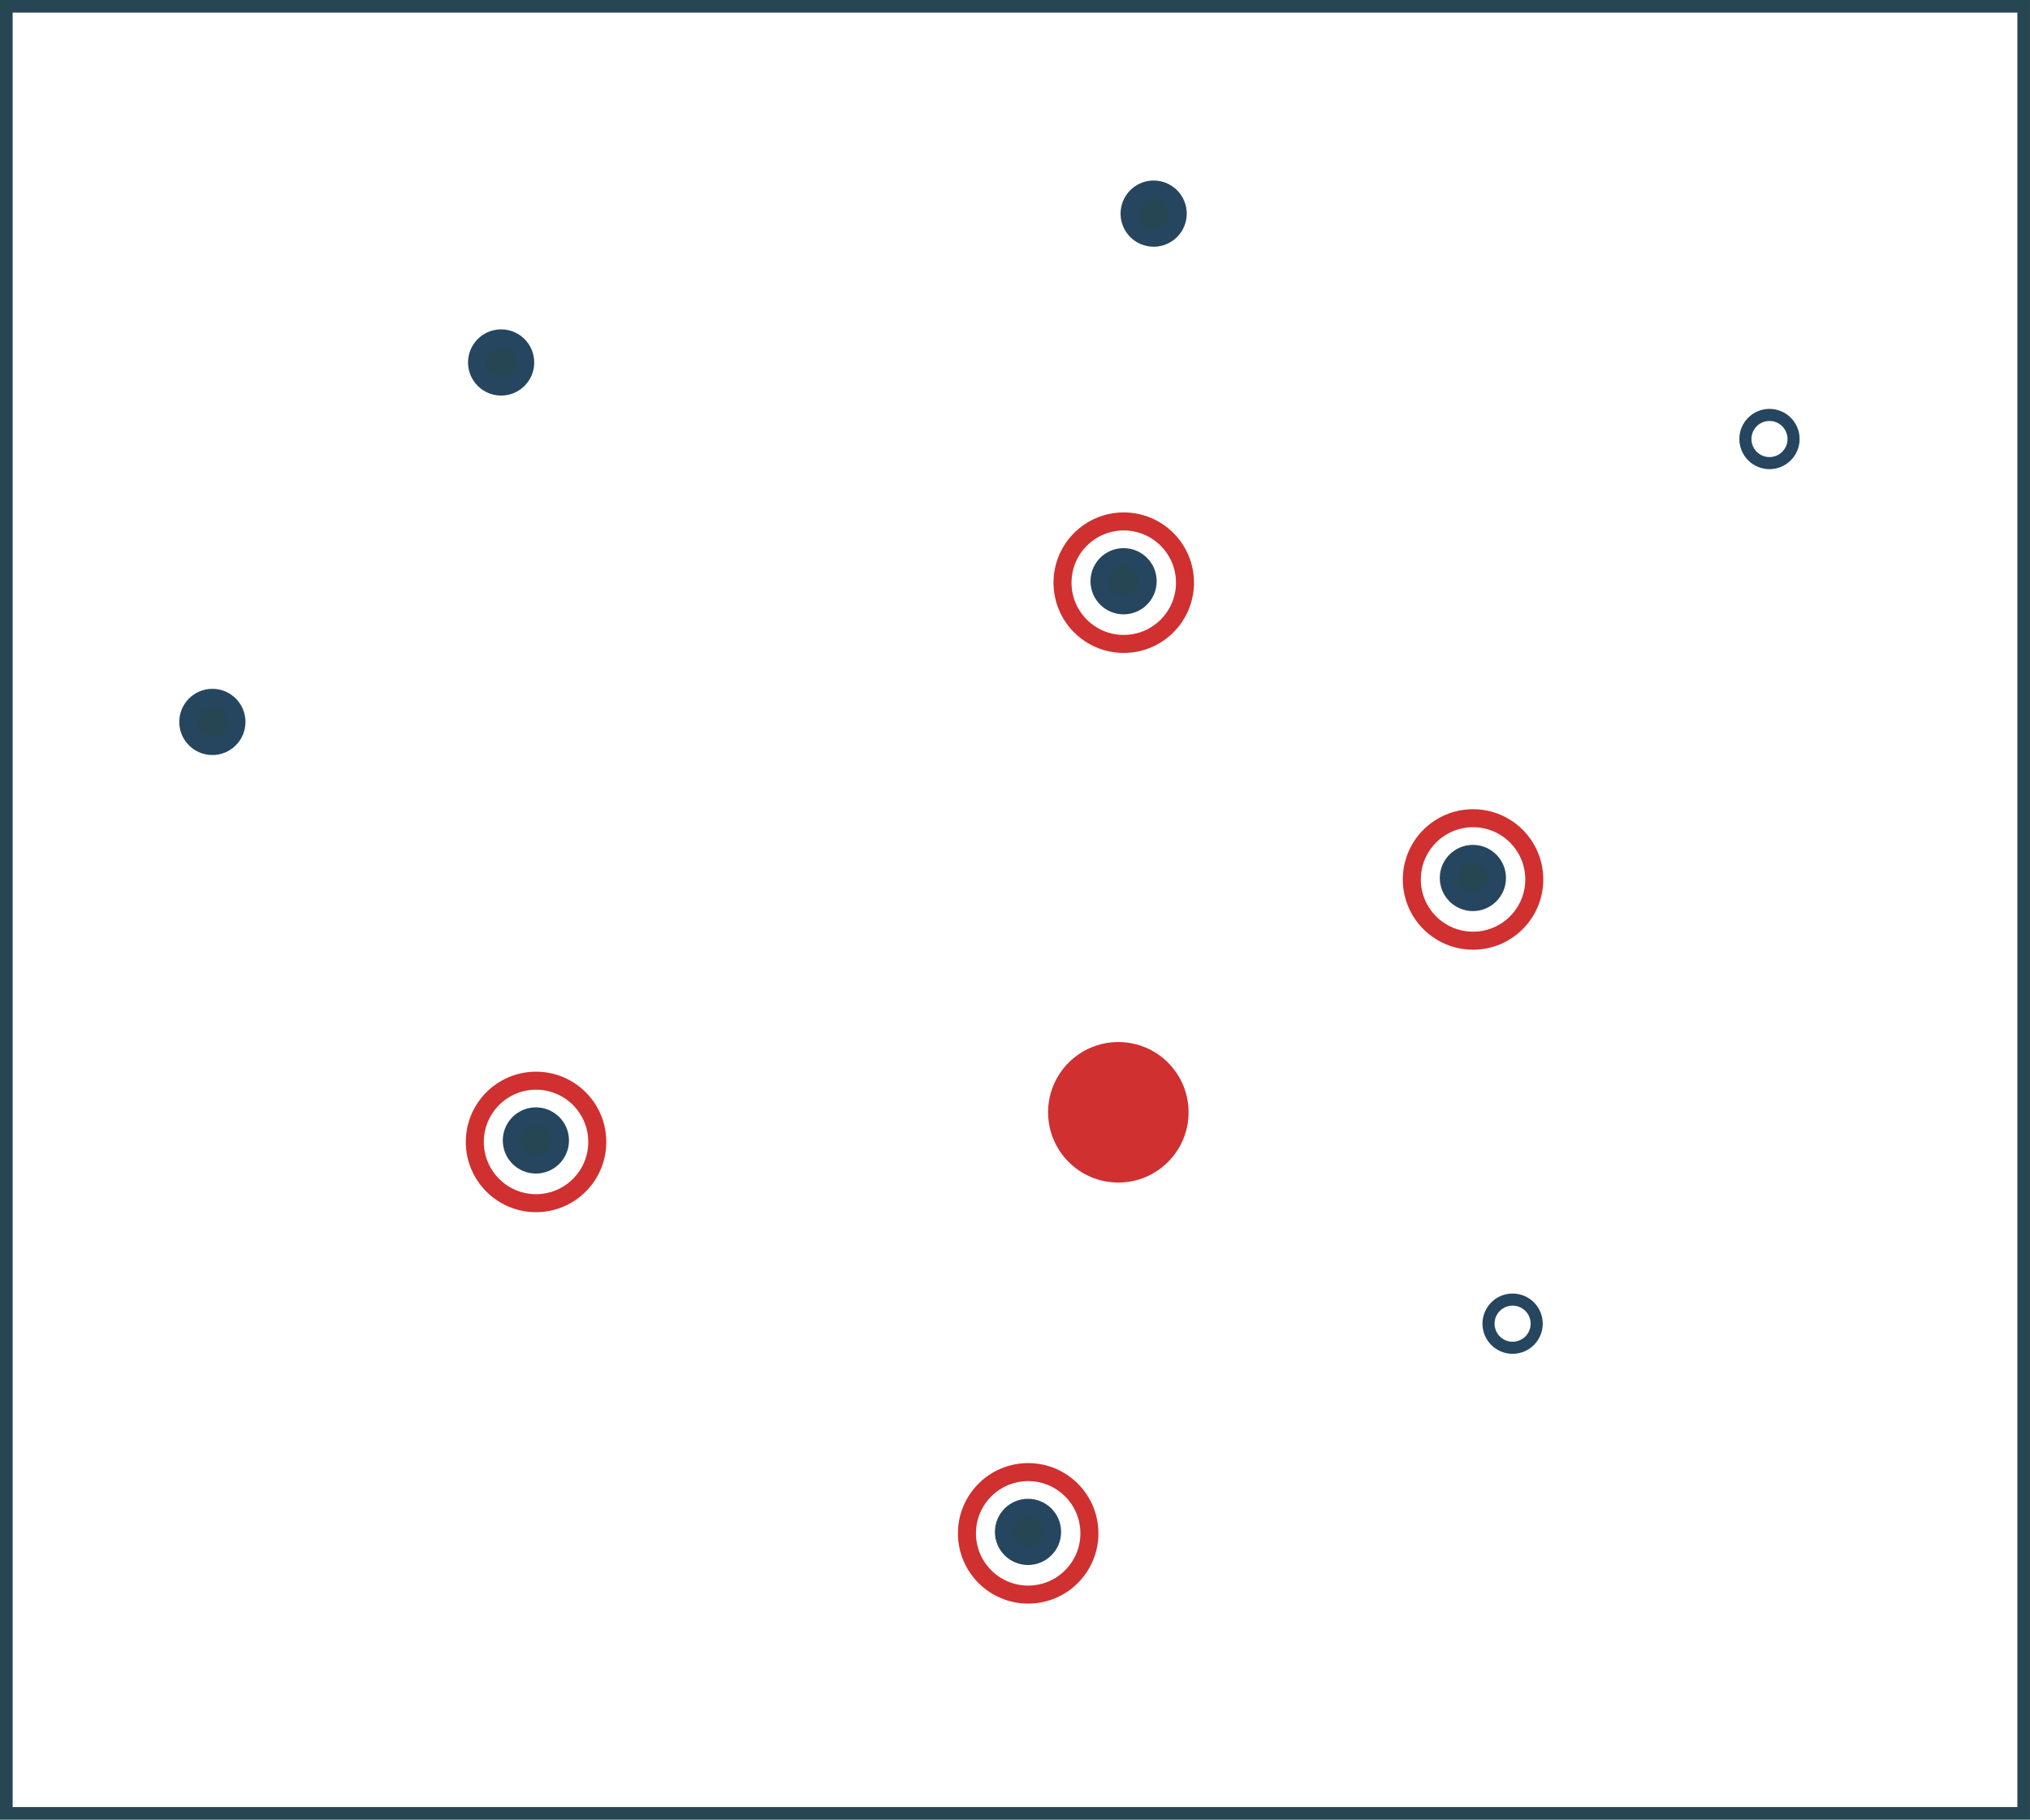 <?xml version="1.0" encoding="UTF-8" standalone="no"?>
<!-- Created with Inkscape (http://www.inkscape.org/) -->

<svg
   xmlns:dc="http://purl.org/dc/elements/1.1/"
   xmlns:cc="http://creativecommons.org/ns#"
   xmlns:rdf="http://www.w3.org/1999/02/22-rdf-syntax-ns#"
   xmlns:svg="http://www.w3.org/2000/svg"
   xmlns="http://www.w3.org/2000/svg"
   xmlns:sodipodi="http://sodipodi.sourceforge.net/DTD/sodipodi-0.dtd"
   xmlns:inkscape="http://www.inkscape.org/namespaces/inkscape"
   width="138.445mm"
   height="124.082mm"
   viewBox="0 0 138.445 124.082"
   version="1.1"
   id="svg8"
   inkscape:version="0.92.4 (5da689c313, 2019-01-14)"
   sodipodi:docname="as_nn.svg">
  <defs
     id="defs2" />
  <sodipodi:namedview
     id="base"
     pagecolor="#ffffff"
     bordercolor="#666666"
     borderopacity="1.0"
     inkscape:pageopacity="0.0"
     inkscape:pageshadow="2"
     inkscape:zoom="0.7"
     inkscape:cx="-334.28651"
     inkscape:cy="187.43309"
     inkscape:document-units="mm"
     inkscape:current-layer="layer1"
     showgrid="false"
     inkscape:window-width="1920"
     inkscape:window-height="1017"
     inkscape:window-x="-8"
     inkscape:window-y="108"
     inkscape:window-maximized="1" />
  <g
     inkscape:label="Layer 1"
     inkscape:groupmode="layer"
     id="layer1"
     transform="translate(-36.611,-23.292)">
    <rect
       style="fill:none;fill-opacity:1;stroke:#264653;stroke-width:0.862;stroke-miterlimit:4;stroke-dasharray:none;stroke-dashoffset:0;stroke-opacity:1"
       id="rect1368"
       width="137.583"
       height="123.22"
       x="37.042"
       y="23.723" />
    <circle
       style="fill:#d03030;fill-opacity:1;stroke:#d03030;stroke-width:1.229;stroke-miterlimit:4;stroke-dasharray:none;stroke-dashoffset:0;stroke-opacity:1"
       id="path1370"
       cx="112.881"
       cy="99.137"
       r="4.176" />
    <circle
       style="fill:#264653;fill-opacity:1;stroke:#26465f;stroke-width:1.229;stroke-miterlimit:4;stroke-dasharray:none;stroke-dashoffset:0;stroke-opacity:1"
       id="path1372-5"
       cx="51.095"
       cy="72.519"
       r="1.643" />
    <circle
       style="fill:none;fill-opacity:1;stroke:#d03030;stroke-width:1.229;stroke-miterlimit:4;stroke-dasharray:none;stroke-dashoffset:0;stroke-opacity:1"
       id="path1370-0-9"
       cx="113.25"
       cy="63.024"
       r="4.176" />
    <circle
       style="fill:#264653;fill-opacity:1;stroke:#26465f;stroke-width:1.229;stroke-miterlimit:4;stroke-dasharray:none;stroke-dashoffset:0;stroke-opacity:1"
       id="path1372-5-9"
       cx="113.239"
       cy="62.925"
       r="1.643" />
    <circle
       style="fill:none;fill-opacity:1;stroke:#d03030;stroke-width:1.229;stroke-miterlimit:4;stroke-dasharray:none;stroke-dashoffset:0;stroke-opacity:1"
       id="path1370-0-4"
       cx="137.072"
       cy="83.26"
       r="4.176" />
    <circle
       style="fill:#264653;fill-opacity:1;stroke:#26465f;stroke-width:1.229;stroke-miterlimit:4;stroke-dasharray:none;stroke-dashoffset:0;stroke-opacity:1"
       id="path1372-5-5"
       cx="137.061"
       cy="83.16"
       r="1.643" />
    <circle
       style="fill:#264653;fill-opacity:1;stroke:#26465f;stroke-width:1.229;stroke-miterlimit:4;stroke-dasharray:none;stroke-dashoffset:0;stroke-opacity:1"
       id="path1372-5-7"
       cx="70.788"
       cy="48.008"
       r="1.643" />
    <circle
       style="fill:#264653;fill-opacity:1;stroke:#26465f;stroke-width:1.229;stroke-miterlimit:4;stroke-dasharray:none;stroke-dashoffset:0;stroke-opacity:1"
       id="path1372-5-9-65"
       cx="115.29"
       cy="37.859"
       r="1.643" />
    <circle
       style="fill:none;fill-opacity:1;stroke:#26465f;stroke-width:0.825;stroke-miterlimit:4;stroke-dasharray:none;stroke-dashoffset:0;stroke-opacity:1"
       id="path1372-5-9-68"
       cx="157.289"
       cy="53.228"
       r="1.643" />
    <circle
       style="fill:none;fill-opacity:1;stroke:#26465f;stroke-width:0.825;stroke-miterlimit:4;stroke-dasharray:none;stroke-dashoffset:0;stroke-opacity:1"
       id="path1372-5-9-8"
       cx="139.77"
       cy="113.551"
       r="1.643" />
    <circle
       style="fill:none;fill-opacity:1;stroke:#d03030;stroke-width:1.229;stroke-miterlimit:4;stroke-dasharray:none;stroke-dashoffset:0;stroke-opacity:1"
       id="path1370-0-0"
       cx="106.732"
       cy="127.848"
       r="4.176" />
    <circle
       style="fill:#264653;fill-opacity:1;stroke:#26465f;stroke-width:1.229;stroke-miterlimit:4;stroke-dasharray:none;stroke-dashoffset:0;stroke-opacity:1"
       id="path1372-5-57"
       cx="106.721"
       cy="127.749"
       r="1.643" />
    <circle
       style="fill:none;fill-opacity:1;stroke:#d03030;stroke-width:1.229;stroke-miterlimit:4;stroke-dasharray:none;stroke-dashoffset:0;stroke-opacity:1"
       id="path1370-0-8-5"
       cx="73.169"
       cy="101.158"
       r="4.176" />
    <circle
       style="fill:#264653;fill-opacity:1;stroke:#26465f;stroke-width:1.229;stroke-miterlimit:4;stroke-dasharray:none;stroke-dashoffset:0;stroke-opacity:1"
       id="path1372-5-7-5"
       cx="73.158"
       cy="101.058"
       r="1.643" />
  </g>
</svg>
